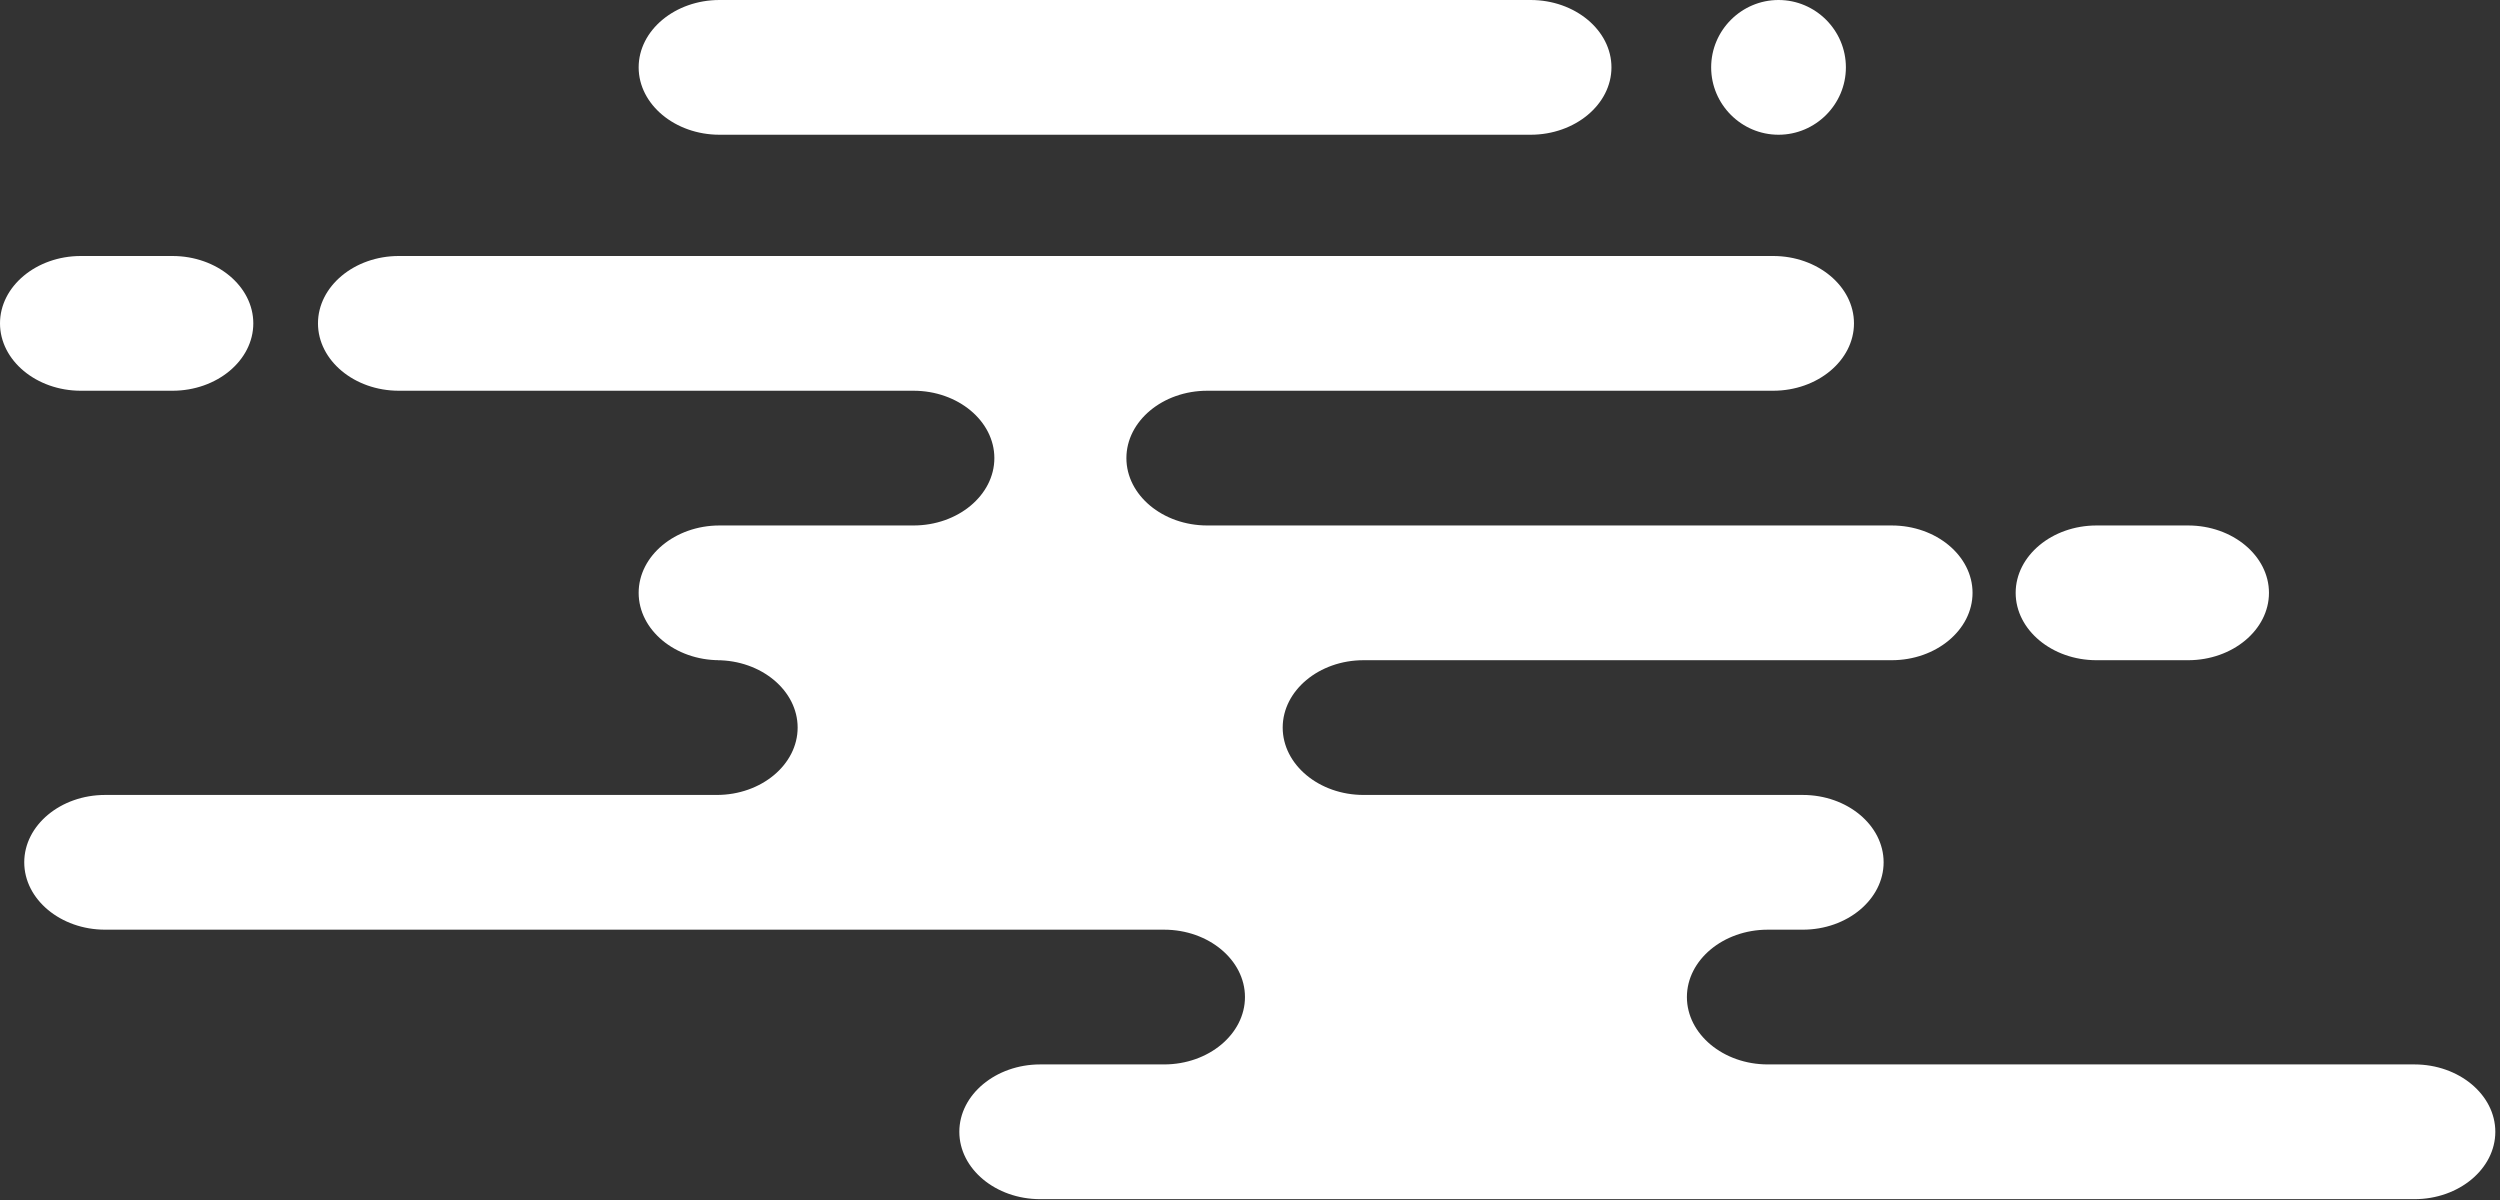 <svg width="475" height="228" viewBox="0 0 475 228" fill="none" xmlns="http://www.w3.org/2000/svg">
<rect x="0" y="0" width="475" height="228" fill="#333333" stroke="none"/>
<path fill-rule="evenodd" clip-rule="evenodd" d="M306.176 12.8C306.176 19.84 299.264 25.6 290.816 25.6H136.704C128.256 25.6 121.344 19.84 121.344 12.8C121.344 5.76 128.256 0 136.704 0H290.816C299.264 0 306.176 5.76 306.176 12.8ZM48.128 61.44C48.128 68.48 41.216 74.241 32.768 74.241H15.359C6.912 74.241 0 68.48 0 61.44C0 54.401 6.912 48.64 15.359 48.64H32.768C41.216 48.64 48.128 54.401 48.128 61.44ZM350.72 12.8C350.72 19.84 344.96 25.6 337.92 25.6C330.88 25.6 325.12 19.84 325.12 12.8C325.12 5.76 330.88 0 337.92 0C344.96 0 350.72 5.76 350.72 12.8ZM431.104 112.64C431.104 119.68 424.192 125.44 415.745 125.44H398.336C389.888 125.44 382.976 119.68 382.976 112.64C382.976 105.6 389.888 99.84 398.336 99.84H415.745C424.192 99.84 431.104 105.6 431.104 112.64Z" fill="white"/>
<path fill-rule="evenodd" clip-rule="evenodd" d="M458.752 202.24H335.872C327.424 202.24 320.512 196.479 320.512 189.439C320.512 182.4 327.424 176.639 335.872 176.639H342.527C350.976 176.639 357.888 170.88 357.888 163.84C357.888 156.8 350.976 151.04 342.527 151.04H259.071C250.624 151.04 243.712 145.28 243.712 138.24C243.712 131.2 250.624 125.439 259.071 125.439H359.424C367.872 125.439 374.783 119.679 374.783 112.639C374.783 105.599 367.872 99.84 359.424 99.84H229.376C220.928 99.84 214.016 94.08 214.016 87.04C214.016 80 220.928 74.24 229.376 74.24H336.896C345.344 74.24 352.256 68.479 352.256 61.439C352.256 54.4 345.344 48.639 336.896 48.639H75.775C67.328 48.639 60.416 54.4 60.416 61.439C60.416 68.479 67.328 74.24 75.775 74.24H173.567C182.016 74.24 188.928 80 188.928 87.04C188.928 94.08 182.016 99.84 173.567 99.84H136.704C128.256 99.84 121.344 105.599 121.344 112.639C121.344 119.679 128.256 125.439 136.704 125.439H136.191C144.64 125.439 151.552 131.2 151.552 138.24C151.552 145.28 144.64 151.04 136.191 151.04H19.968C11.52 151.04 4.607 156.8 4.607 163.84C4.607 170.88 11.52 176.639 19.968 176.639H221.184C229.632 176.639 236.544 182.4 236.544 189.439C236.544 196.479 229.632 202.24 221.184 202.24H197.632C189.184 202.24 182.272 208 182.272 215.04C182.272 222.08 189.184 227.84 197.632 227.84H458.752C467.199 227.84 474.111 222.08 474.111 215.04C474.111 208 467.199 202.24 458.752 202.24Z" fill="white"/>
</svg>
